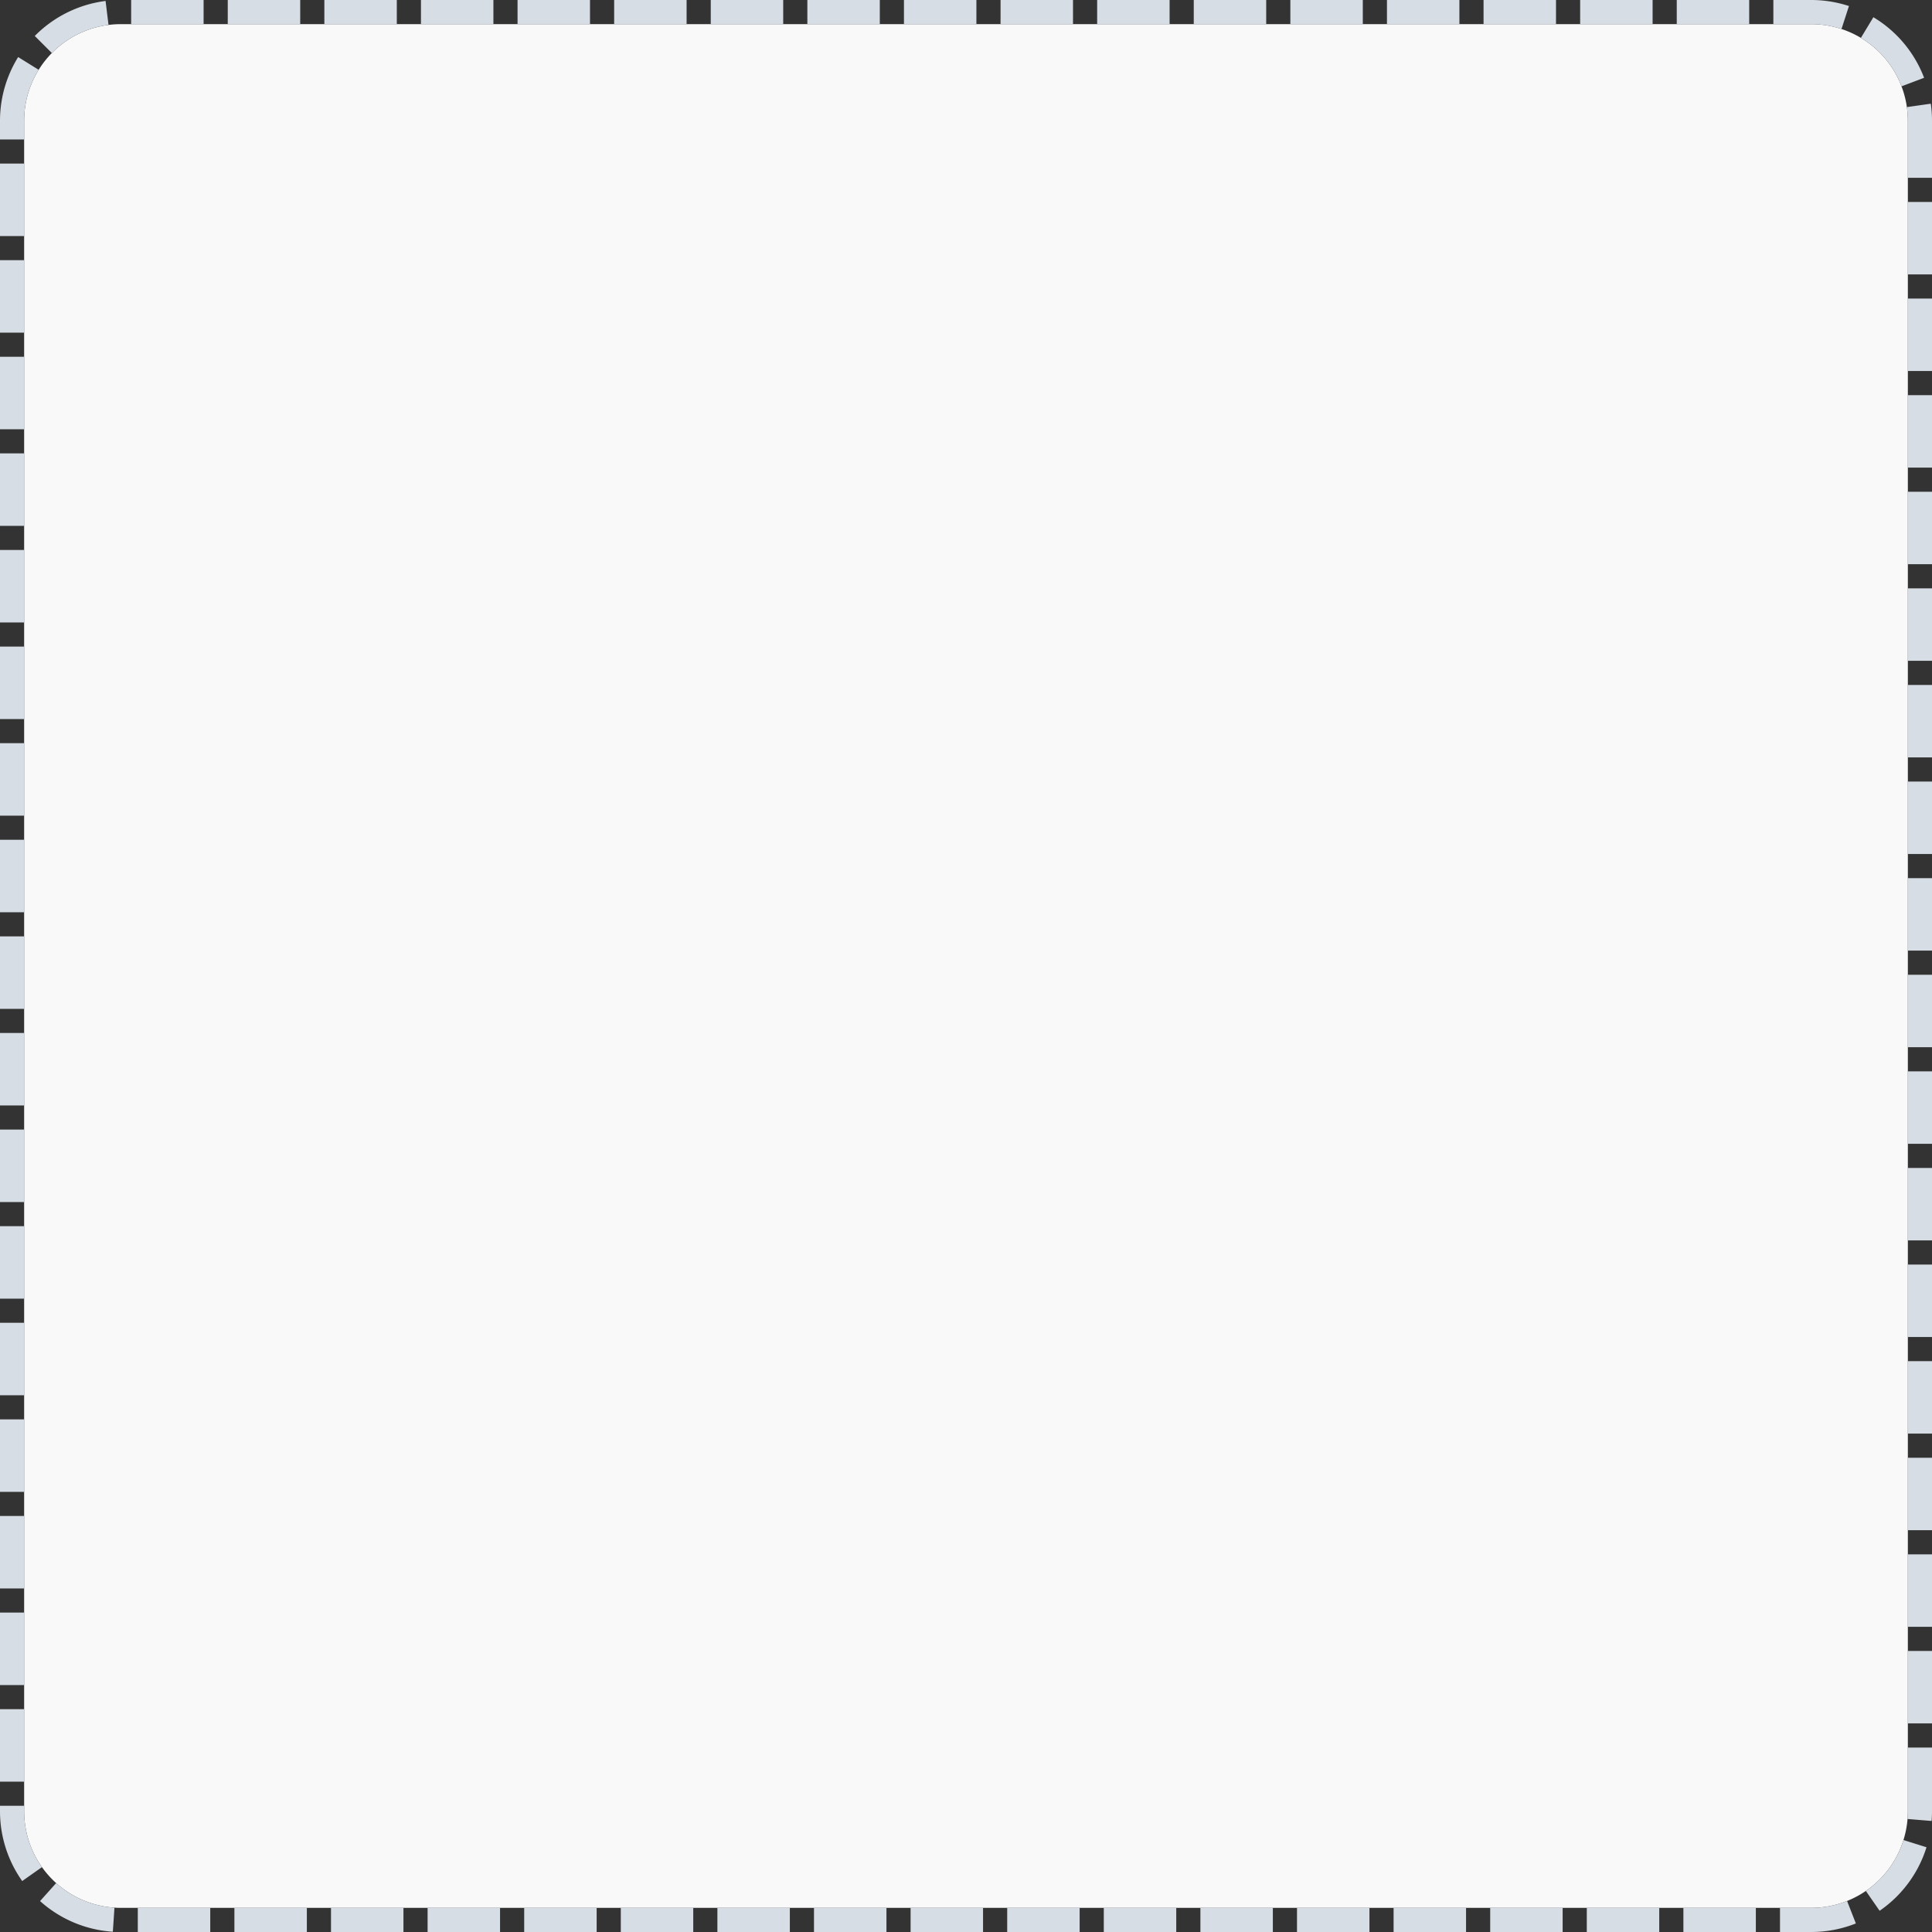 ﻿<?xml version="1.0" encoding="utf-8"?>
<svg version="1.1" xmlns:xlink="http://www.w3.org/1999/xlink" width="80px" height="80px" xmlns="http://www.w3.org/2000/svg">
  <rect width="100%" height="100%" fill="#333333" stroke="none"/>
  <g>
    <path d="M 1 5  A 4 4 0 0 1 5 1 L 75 1  A 4 4 0 0 1 79 5 L 79 75  A 4 4 0 0 1 75 79 L 5 79  A 4 4 0 0 1 1 75 L 1 5  Z " fill-rule="nonzero" fill="#f9f9f9" stroke="none" />
    <path d="M 0.5 5  A 4.5 4.5 0 0 1 5 0.5 L 75 0.5  A 4.5 4.5 0 0 1 79.5 5 L 79.5 75  A 4.5 4.5 0 0 1 75 79.5 L 5 79.5  A 4.5 4.5 0 0 1 0.5 75 L 0.5 5  Z " stroke-width="1" stroke-dasharray="3,1" stroke="#d7dde4" fill="none" stroke-dashoffset="0.5" />
  </g>
</svg>